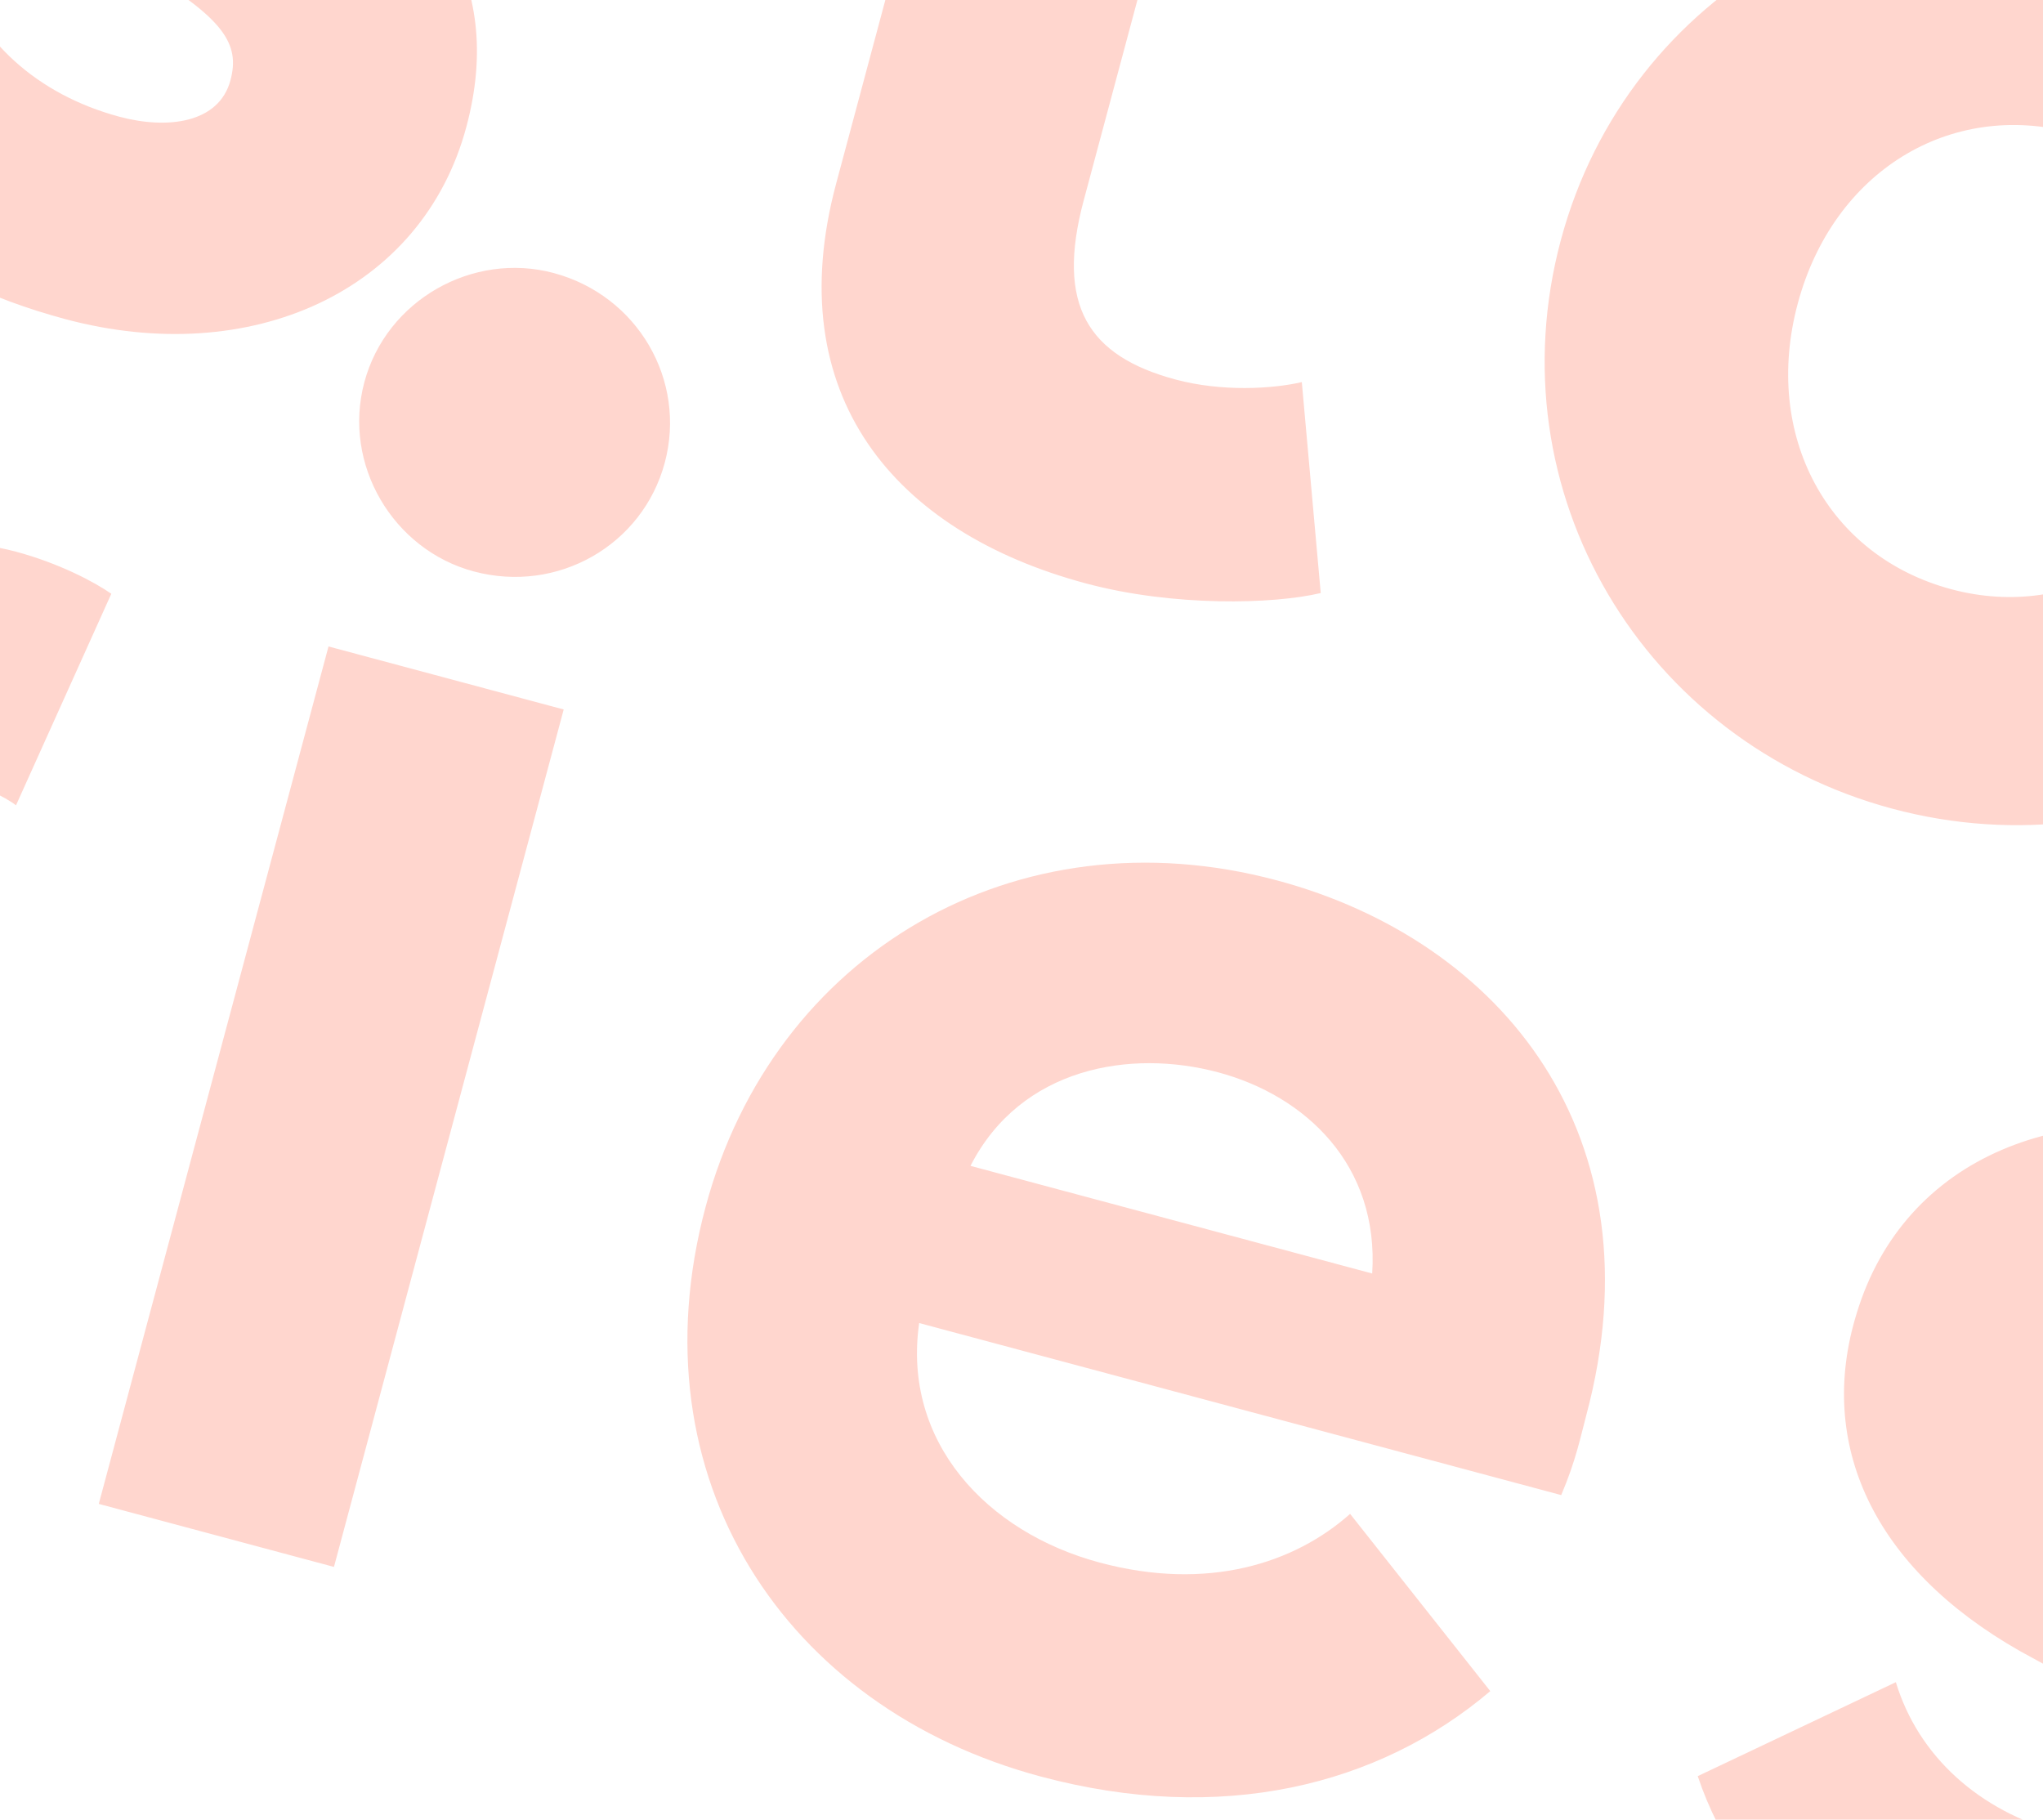 <svg width="1920" height="1710" viewBox="0 0 1920 1710" fill="none" xmlns="http://www.w3.org/2000/svg" preserveAspectRatio="none"><path d="M61.342 299.877c174.238 46.687 335.461-25.839 376.915-180.548 37.567-140.204-33.778-235.321-166.999-312.471l-69.781-42.879c-64.622-36.316-66.961-66.305-60.484-90.479 9.932-37.065 56.628-43.553 95.347-33.178 53.24 14.265 93.548 50.975 118.132 107.652l176.72-78.737c-38.737-107.106-118.605-176.87-242.83-210.156-172.624-46.254-323.94 15.109-368.506 162.075-38.09 122.792 15.485 239.055 153.546 317.503l55.807 30.498c82.254 47.95 96.432 72.475 87.364 106.318-10.795 40.288-59.104 46.344-104.277 34.24C34.857 88.965-22.221 37.399-43.35-32.171l-186.196 88.29c41.305 123.338 148.917 205.717 290.888 243.758zM1020.59 548.27c82.27 22.046 176.3 19.605 220.63 9.03l-17.78-198.218c-27.65 6.408-75.1 9.241-118.66-2.431-82.28-22.047-112.677-69.919-86.34-168.224l76.87-286.855 243.61 65.275 51.81-193.386-243.61-65.275 64.78-241.732-221.028-59.224L926.1-351.037l-195.21-52.307-51.818 193.386 195.211 52.307-88.522 330.367c-53.113 198.22 54.133 327.138 234.829 375.554zm757.87 211.708c233.93 62.681 473.53-70.026 537-306.923 63.05-235.287-77.66-471.624-311.59-534.306-233.93-62.681-473.96 71.637-537.01 306.923-63.47 236.898 77.67 471.624 311.6 534.306zm55.27-206.279c-116.16-31.124-177.48-144.282-144.23-268.371 33.25-124.089 142.94-191.425 259.09-160.3 114.55 30.692 175.87 143.85 142.62 267.939-33.25 124.089-142.93 191.425-257.48 160.732zm613.84 366.565l221.02 59.223 137.32-512.472c55.99-54.087 140.34-59.122 203.25-42.263 32.27 8.646 55.18 19.965 65.17 27.825l89.59-198.812c-16.02-11.201-49.36-28.769-89.69-39.576-83.89-22.479-172.67 5.55-215.64 56.217l25.91-96.693-221.03-59.223-215.9 805.774zm1056.94-687.507c79.05 21.182 158.81-24.81 179.54-102.164 20.73-77.354-25.35-157.064-104.4-178.246-75.83-20.317-157.2 25.242-177.93 102.596-20.72 77.354 26.97 157.496 102.79 177.814zm-352.38 876.293l221.02 59.22 215.91-805.77-221.03-59.223-215.9 805.773zm885.08 256.16c169.39 45.39 317.46 9.06 422.65-80.21l-131.74-166.57c-52.22 46.46-133.68 73-235.32 45.77-106.48-28.53-185.69-113.67-169.66-225.099l603.37 161.679c13.91-32.55 18.34-55.54 23.53-74.88 70.38-262.685-79.31-446.156-290.65-502.785-245.23-65.708-473.1 68.413-537.01 306.923-68.22 254.622 74.44 470.762 314.83 535.172zm-65.85-573.821c47.31-92.685 150.5-109.945 232.78-87.899 82.28 22.047 151.28 87.173 144.74 189.053l-377.52-101.154zm974.34 817.251c174.24 46.68 335.46-25.84 376.92-180.55 37.57-140.2-33.78-235.32-167-312.47l-69.78-42.88c-64.62-36.32-66.96-66.31-60.49-90.479 9.94-37.066 56.63-43.553 95.35-33.178 53.24 14.265 93.55 50.977 118.13 107.647l176.72-78.732c-38.73-107.106-118.6-176.87-242.83-210.156-172.62-46.254-323.94 15.109-368.5 162.074-38.09 122.794 15.48 239.054 153.54 317.504l55.81 30.5c82.25 47.95 96.43 72.47 87.36 106.32-10.79 40.28-59.1 46.34-104.27 34.24-77.44-20.75-134.52-72.32-155.65-141.89l-186.19 88.29c41.3 123.34 148.91 205.72 290.88 243.76zM-2997.96 604.106c174.24 46.687 335.46-25.84 376.92-180.548 37.56-140.205-33.78-235.321-167-312.472l-69.78-42.879c-64.62-36.315-66.96-66.305-60.49-90.478 9.94-37.066 56.63-43.553 95.35-33.179 53.24 14.266 93.55 50.975 118.13 107.653l176.72-78.738c-38.74-107.105-118.6-176.869-242.83-210.155-172.62-46.255-323.94 15.109-368.5 162.074-38.09 122.793 15.48 239.056 153.54 317.503l55.81 30.499c82.25 47.949 96.43 72.475 87.36 106.317-10.79 40.289-59.1 46.344-104.27 34.24-77.44-20.749-134.52-72.316-155.65-141.886l-186.2 88.29c41.31 123.338 148.92 205.718 290.89 243.759zm959.25 248.392c82.27 22.047 176.3 19.605 220.63 9.03l-17.78-198.217c-27.65 6.408-75.1 9.24-118.66-2.432-82.28-22.046-112.68-69.919-86.34-168.223l76.87-286.856 243.61 65.275 51.81-193.385-243.61-65.276 64.78-241.732-221.03-59.223-64.77 241.732-195.21-52.306-51.82 193.385 195.21 52.307-88.52 330.367c-53.11 198.221 54.13 327.138 234.83 375.554zm757.87 211.712c233.93 62.68 473.527-70.029 537.003-306.927 63.045-235.286-77.667-471.624-311.593-534.305-233.93-62.682-473.96 71.637-537.01 306.923-63.47 236.898 77.67 471.619 311.6 534.309zm55.27-206.282c-116.16-31.125-177.48-144.282-144.23-268.372 33.25-124.089 142.94-191.425 259.09-160.3 114.549 30.692 175.873 143.85 142.623 267.939-33.253 124.09-142.933 191.425-257.483 160.733zm613.836 366.562l221.023 59.23 137.317-512.476c55.992-54.088 140.34-59.123 203.259-42.263 32.266 8.645 55.17 19.964 65.168 27.825l89.583-198.812c-16.019-11.201-49.352-28.769-89.685-39.577-83.892-22.478-172.673 5.551-215.644 56.218l25.909-96.693-221.024-59.223-215.906 805.771zM445.213 536.985c79.052 21.182 158.812-24.809 179.539-102.164 20.727-77.354-25.352-157.063-104.404-178.245-75.826-20.318-157.199 25.241-177.926 102.596-20.727 77.354 26.965 157.496 102.791 177.813zM92.829 1413.28l221.023 59.22 215.907-805.771-221.024-59.223L92.829 1413.28zm885.079 256.16c169.402 45.39 317.462 9.06 422.652-80.21l-131.74-166.57c-52.22 46.46-133.68 73-235.32 45.76-106.481-28.53-185.689-113.66-169.664-225.09L1467.21 1405c13.91-32.54 18.34-55.54 23.53-74.87 70.38-262.69-79.31-446.158-290.65-502.787-245.226-65.707-473.098 68.414-537.006 306.927-68.227 254.62 74.44 470.76 314.824 535.17zm-65.847-573.82c47.314-92.69 150.499-109.948 232.779-87.9 82.28 22.05 151.28 87.17 144.74 189.05l-377.519-101.15zm974.339 817.25c174.24 46.68 335.46-25.84 376.92-180.55 37.57-140.21-33.78-235.32-167-312.47l-69.78-42.88c-64.62-36.32-66.96-66.31-60.49-90.48 9.94-37.07 56.63-43.55 95.35-33.18 53.24 14.27 93.55 50.98 118.13 107.65l176.72-78.73c-38.73-107.11-118.6-176.87-242.83-210.16-172.62-46.25-323.94 15.11-368.5 162.07-38.09 122.8 15.48 239.06 153.54 317.51l55.81 30.5c82.25 47.95 96.43 72.47 87.36 106.31-10.79 40.29-59.1 46.35-104.27 34.24-77.44-20.75-134.52-72.31-155.65-141.88l-186.19 88.29c41.3 123.34 148.91 205.72 290.88 243.76z" fill="#FFD6CE"/></svg>